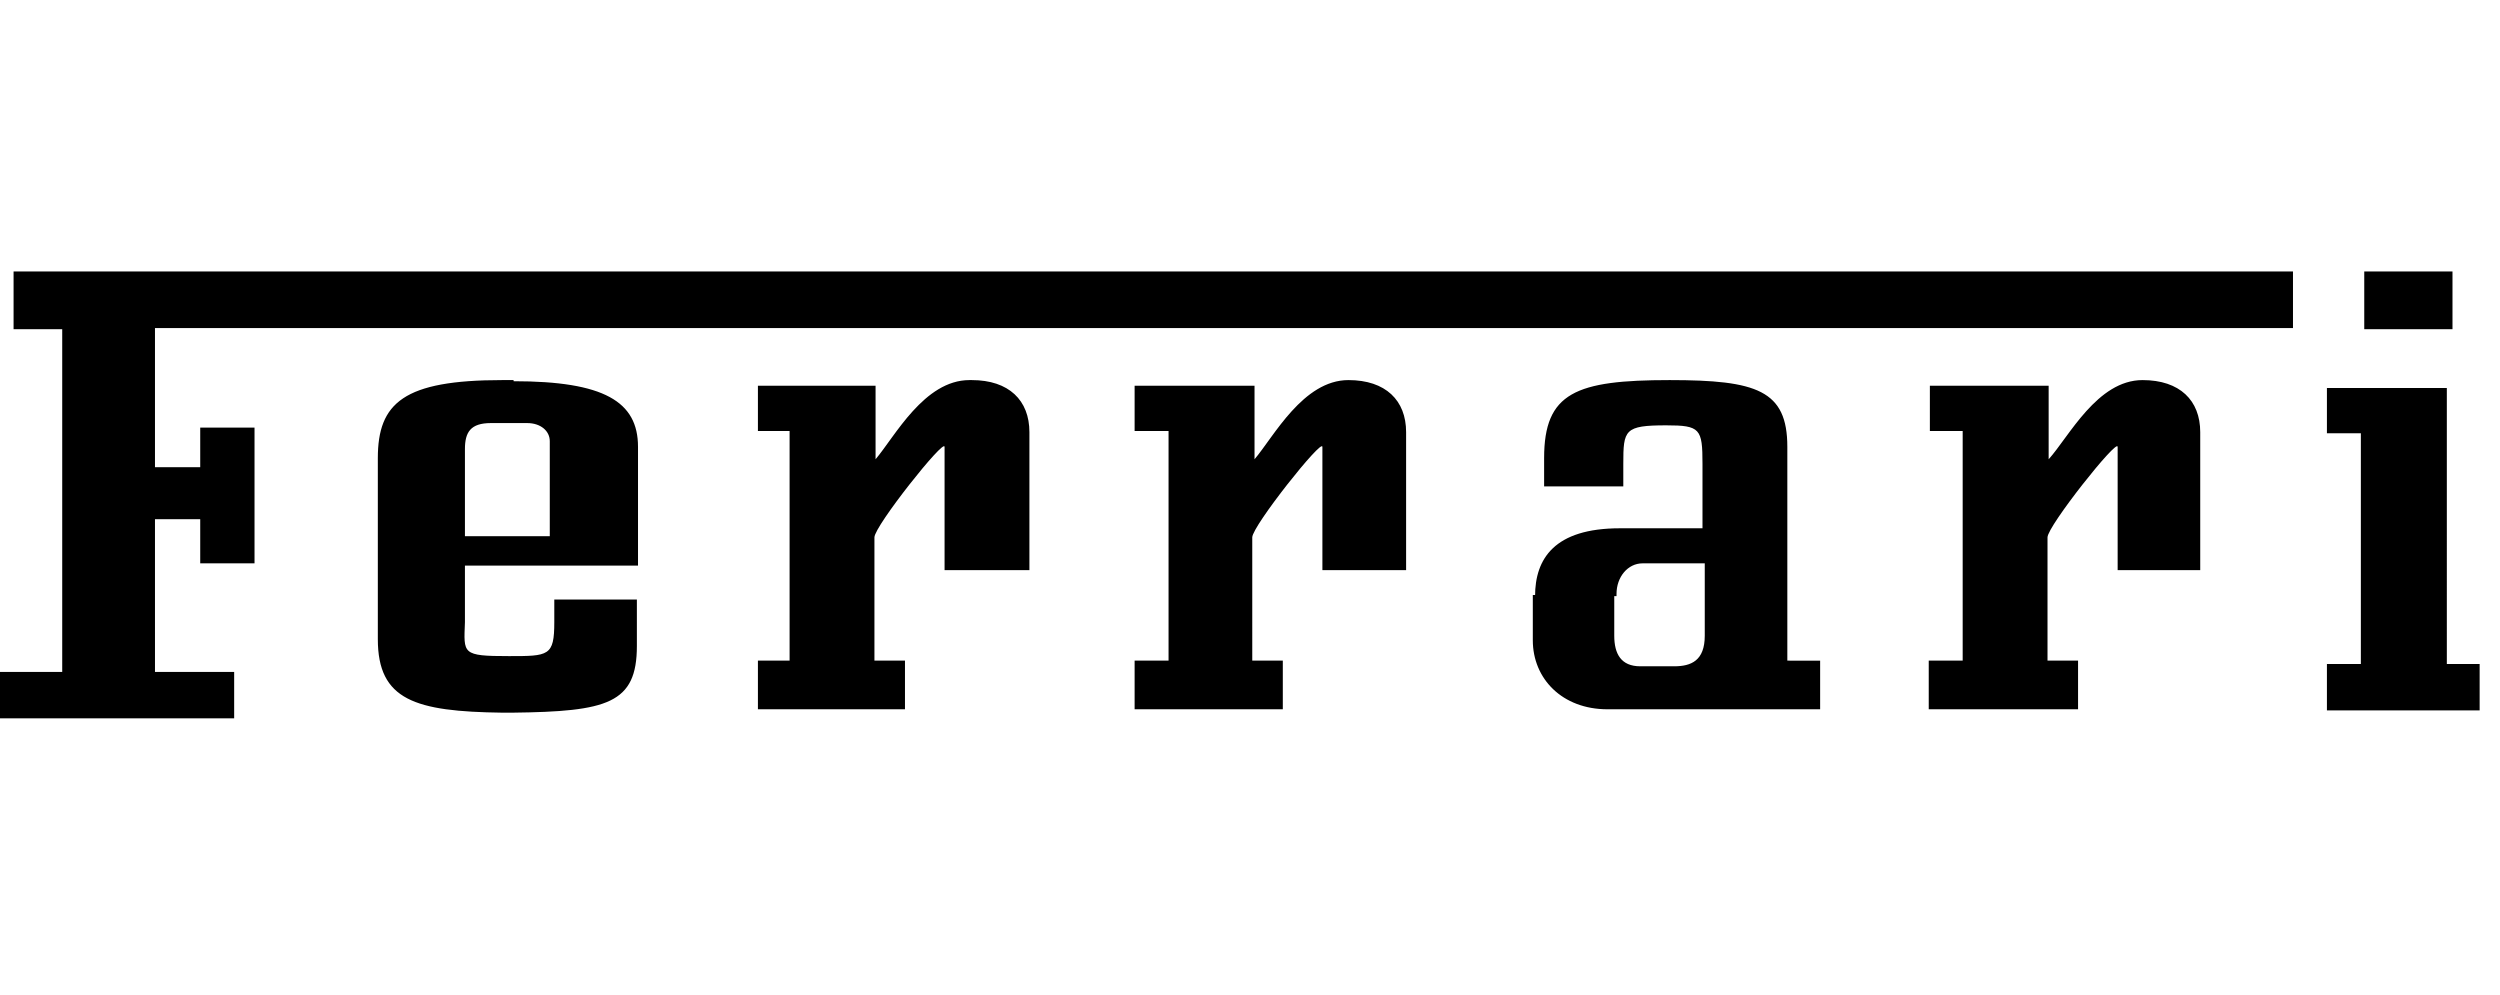 <svg xmlns="http://www.w3.org/2000/svg" viewBox="0 0 221 88">
    <path d="M158 55.5v-16c0-5-2.7-5.9-10.4-5.9-8.3 0-11.1 1.1-11.1 6.9V43h7v-2c0-3 .1-3.4 3.8-3.4 3 0 3.2.3 3.2 3.4v5.7h-7.3c-5.8 0-7.5 2.7-7.5 6h7.2v-.2c0-1.5 1-2.7 2.3-2.7h5.5v6.4c0 2.2-1.2 2.7-2.7 2.7h-3c-1.7 0-2.3-1.1-2.3-2.7v-3.6h-7.2v4c0 3.4 2.6 6.1 6.6 6.1h18.8v-4.3H158v-2.9zm58.3 3V34.3h-10.6v4h3v20.4h-3v4.1h13.5v-4.1h-2.9zm-26.9-24.9c-4 0-6.5 5-8.3 7v-6.5h-10.5v4h2.9v20.3h-3v4.3h13.2v-4.3H181V47.5c0-1 6.2-8.8 6.2-8v10.9h7.3V38.2c0-2.8-1.8-4.6-5.1-4.6zM48.6 47.4h-7.5v-7.7c0-1.5.5-2.3 2.3-2.3h3.2c1.2 0 2 .7 2 1.6v8.4zm-3.2-13.8h-1c-8.7 0-11 2-11 6.9v16c0 5.4 3.3 6.4 11 6.5h.9c8.4-.1 11-.8 11-5.9V53H49v2c0 3-.5 3-4 3-4.2 0-4-.2-3.9-3v-5h15.3V39.5c0-4-3-5.8-11-5.8zM209 29.1h7.8V24h-7.8v5.1zM1 29.1h4.5v30.3H0v4.1h20.7v-4.1h-7V45.9h4v3.9h4.8v-12h-4.8v3.5h-4V29h189V24H1.2v5.1zm84.7 4.5c-4 0-6.6 5-8.3 7v-6.5H67v4h2.8v20.3H67v4.3h13v-4.3h-2.7V47.5c0-1 6.2-8.8 6.2-8v10.9H91V38.2c0-2.8-1.8-4.6-5.1-4.6zm33.5 0c-4 0-6.6 5-8.3 7v-6.5h-10.6v4h3v20.3h-3v4.3h13.1v-4.3h-2.7V47.5c0-1 6.2-8.8 6.2-8v10.9h7.4V38.2c0-2.8-1.8-4.6-5.1-4.6z"/>
</svg>